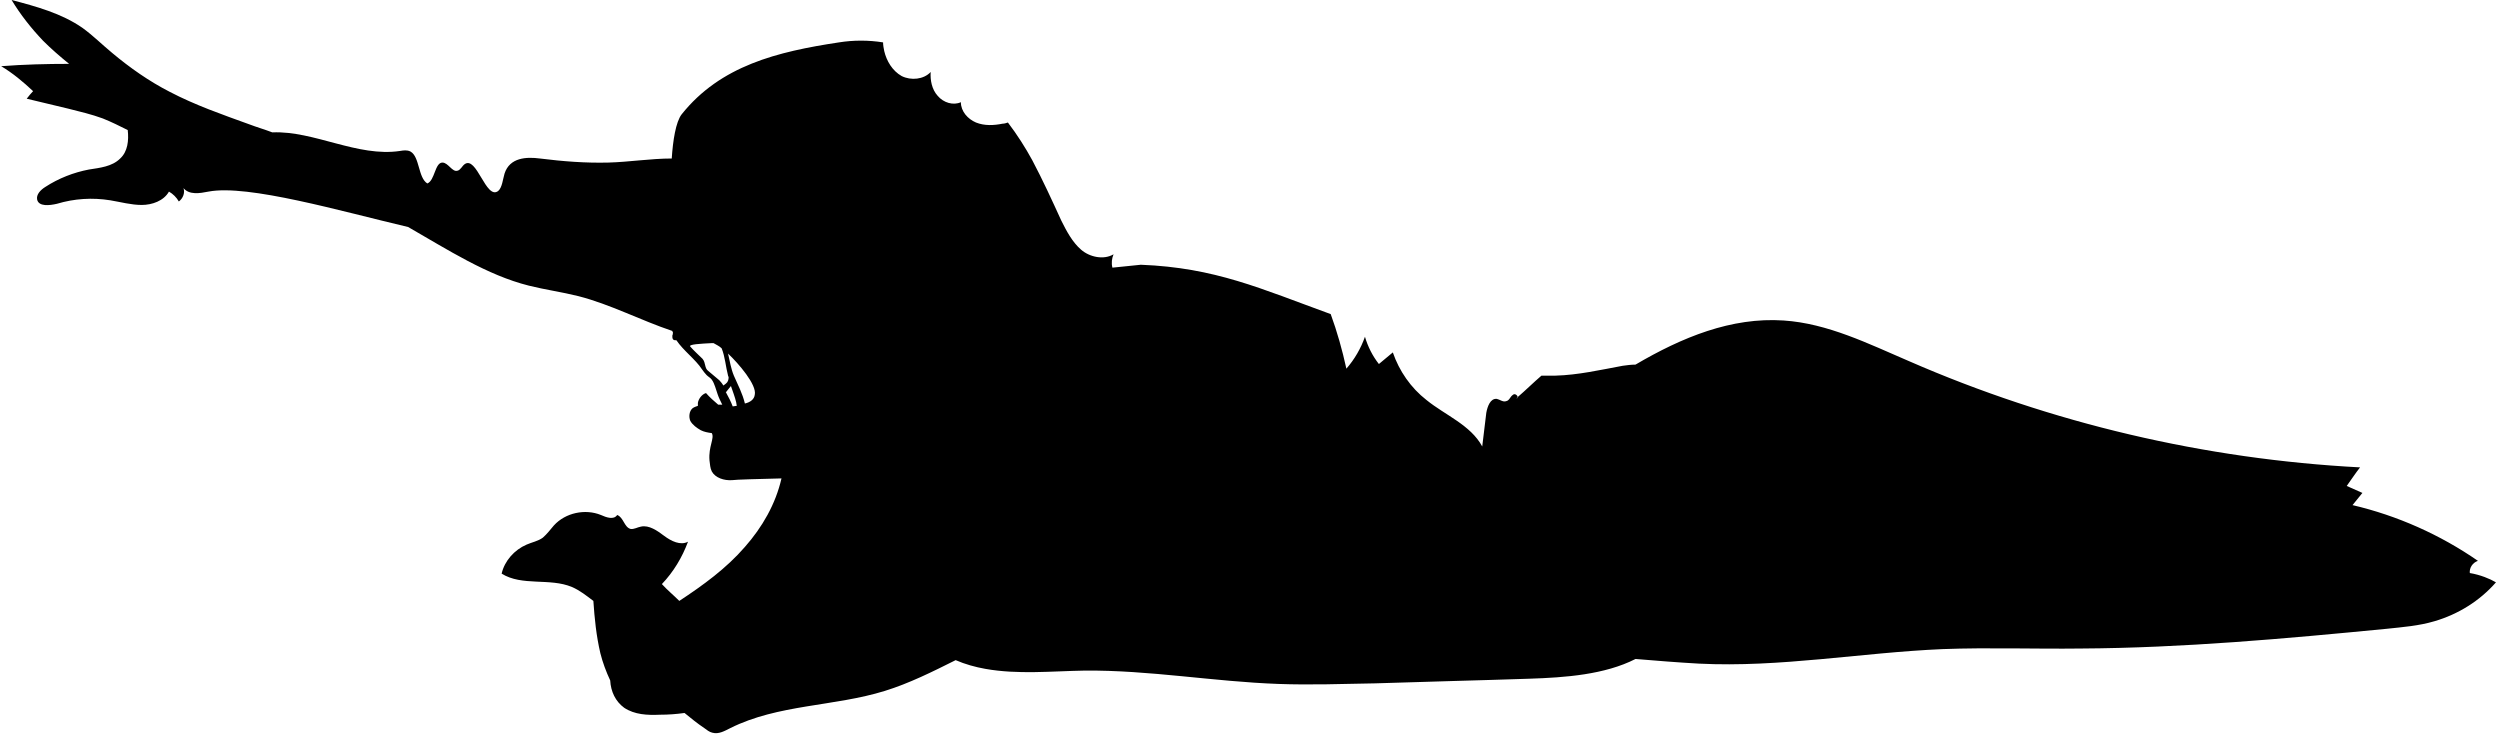 <?xml version="1.0" encoding="utf-8"?>
<!-- Generator: Adobe Illustrator 19.0.0, SVG Export Plug-In . SVG Version: 6.00 Build 0)  -->
<svg version="1.1" id="Layer_1" xmlns="http://www.w3.org/2000/svg" xmlns:xlink="http://www.w3.org/1999/xlink" x="0px" y="0px"
	 viewBox="0 104.1 430.6 126.9" style="enable-background:new 0 104.1 430.6 126.9;" xml:space="preserve">
<g id="crawling-zombie-pattern-5">
	<path d="M425.4,202.8c-0.1-0.9,0.5-1.8,1.4-2.1c-6.5-4.5-13.9-7.8-21.6-9.6c0.6-0.7,1.1-1.4,1.7-2.1c-0.9-0.4-1.8-0.8-2.7-1.2
		c0.8-1.1,1.5-2.2,2.3-3.2c-26.7-1.4-53.2-7.6-77.7-18.3c-7-3-14-6.5-21.6-7c-9-0.6-17.5,2.9-25.5,7.6c-0.7,0-1.5,0.1-2.2,0.2
		c-3.8,0.7-7.7,1.6-11.6,1.7c-0.8,0-1.6,0-2.4,0c-1.4,1.2-2.7,2.5-4.1,3.7c0,0.1,0,0.2-0.2,0.2c0.1-0.1,0.1-0.1,0.2-0.2
		c0-0.3-0.5-0.7-0.8-0.4c-0.5,0.3-0.6,1-1.2,1.1c-0.5,0.2-1.1-0.3-1.6-0.4c-1.1-0.1-1.6,1.3-1.8,2.4c-0.2,1.9-0.5,3.9-0.7,5.8
		c-2-3.7-6.4-5.4-9.6-8c-2.7-2.1-4.7-5-5.8-8.2c-0.8,0.7-1.6,1.3-2.4,2c-1.1-1.4-1.9-3-2.4-4.7c-0.7,2-1.8,3.9-3.2,5.5
		c-0.7-3.2-1.6-6.4-2.7-9.4c-12.1-4.4-19.9-8-32.7-8.5l-4.9,0.5c-0.2-0.8-0.1-1.6,0.2-2.3c-1.7,1-4.1,0.5-5.6-0.8s-2.5-3.2-3.4-5
		c-1.6-3.5-3.2-7-5-10.4c-1.2-2.2-2.6-4.4-4.2-6.5c-0.3,0.1-0.6,0.2-0.9,0.2c-1.5,0.3-3.1,0.4-4.6-0.2c-1.4-0.6-2.6-1.9-2.6-3.5
		c-1.3,0.6-3,0.1-4-1.1c-1-1.1-1.3-2.7-1.2-4.1c-1.2,1.3-3.4,1.5-5,0.7c-1.6-0.9-2.6-2.6-3-4.3c-0.1-0.5-0.2-1-0.2-1.5
		c-2.5-0.4-5.1-0.4-7.6,0c-10.6,1.6-20.4,4-27.1,12.4c-1,1.3-1.5,4.5-1.7,7.6c-3.6,0-7.3,0.6-10.9,0.7c-3.9,0.1-7.8-0.2-11.8-0.7
		c-2.3-0.3-5.2-0.2-6.1,2.6c-0.3,1-0.4,2.4-1.1,3c-2.1,1.6-3.7-6.2-5.8-4.6c-0.4,0.3-0.7,1-1.2,1.1c-0.9,0.3-1.6-1.4-2.6-1.4
		c-1.3,0-1.3,3.1-2.6,3.6c-1.6-1-1.3-4.6-2.9-5.5c-0.6-0.3-1.2-0.2-1.8-0.1c-7.3,1.1-14.8-3.5-22-3.2c-1.3-0.5-2.7-0.9-4-1.4
		c-4.7-1.7-9.3-3.3-13.7-5.6c-3.5-1.8-6.8-4.1-9.9-6.7c-1.7-1.4-3.3-3-5.1-4.3c-3.6-2.5-8-3.7-12.2-4.8c1.5,2.5,3.4,4.9,5.4,7
		c1.4,1.4,2.9,2.7,4.5,4c-3.9,0-7.8,0.1-11.7,0.4c2,1.2,3.8,2.7,5.5,4.3c-0.4,0.4-0.7,0.8-1.1,1.3c2.4,0.6,4.7,1.1,7.1,1.7
		c2,0.5,4.1,1,6,1.7c1.5,0.6,2.9,1.3,4.3,2c0.2,1.8,0,3.7-1.3,4.9c-1.4,1.4-3.5,1.6-5.4,1.9c-2.6,0.5-5.2,1.5-7.5,3
		c-0.8,0.5-1.6,1.3-1.4,2.2c0.3,1.2,2.1,1,3.4,0.7c3-0.9,6.1-1.1,9.2-0.6c1.8,0.3,3.6,0.8,5.4,0.8c1.8,0,3.8-0.7,4.7-2.3
		c0.7,0.4,1.3,1,1.7,1.7c0.7-0.5,1.1-1.5,0.8-2.3c1,1.2,2.8,0.9,4.3,0.6c6.8-1.3,22.9,3.4,34.4,6.1c6.8,3.9,13.6,8.3,20.8,10.1
		c2.8,0.7,5.7,1.1,8.5,1.8c5.5,1.4,10.8,4.2,16.2,6c0,0.1,0,0.1,0.1,0.2c0,0.2,0,0.4-0.1,0.6c0,0.2,0,0.5,0.1,0.6
		c0.1,0.2,0.3,0.2,0.5,0.2c0,0,0.1,0,0.1,0c1.2,1.8,3.3,3.3,4.4,5c0.3,0.4,0.5,0.7,0.8,1c0.3,0.3,0.7,0.5,0.9,0.8
		c0.5,0.7,0.7,1.7,1,2.5c0.2,0.6,0.5,1.2,0.8,1.8c-0.2,0-0.4,0-0.7,0c-0.7-0.6-1.5-1.3-2.1-2c-0.7,0.2-1.3,1-1.4,1.7
		c0,0.2,0,0.3,0,0.5c-0.3,0.1-0.6,0.2-0.9,0.4c-0.6,0.5-0.7,1.5-0.4,2.2c0.4,0.7,1.1,1.2,1.8,1.6c0.6,0.3,1.2,0.4,1.9,0.5
		c0.5,0.9-0.6,2.3-0.4,4.7c0.1,0.7,0.1,1.3,0.4,1.9c0.6,1.1,2.1,1.6,3.5,1.5c0.6-0.1,4.5-0.2,8.5-0.3c-1,4.4-3.3,8.4-6.3,11.8
		c-3.2,3.7-7.2,6.6-11.3,9.3c-1-1-2.1-1.9-3-2.9c2-2.1,3.5-4.6,4.5-7.3c-1.3,0.7-2.9-0.1-4.1-1c-1.2-0.9-2.6-1.9-4-1.6
		c-0.6,0.1-1.2,0.5-1.8,0.4c-1.1-0.3-1.2-2-2.3-2.4c-0.6,0.9-1.9,0.4-2.8,0c-2.7-1.1-6.1-0.4-8.1,1.8c-0.6,0.7-1.2,1.5-1.9,2.1
		c-0.8,0.6-1.9,0.8-2.8,1.2c-2.1,0.9-3.8,2.8-4.3,5c3.5,2.2,8.3,0.7,12.1,2.3c1.4,0.6,2.5,1.5,3.7,2.4c0.2,3,0.5,6,1.2,9
		c0.4,1.6,1,3.2,1.7,4.7c0.1,1.9,0.9,3.6,2.4,4.7c1.8,1.2,4,1.3,6.2,1.2c1.4,0,2.8-0.1,4.2-0.3c1.1,0.9,2.2,1.8,3.4,2.6
		c0.4,0.3,0.9,0.7,1.4,0.8c1.1,0.3,2.1-0.3,3.1-0.8c8.2-4.1,17.9-3.7,26.6-6.4c4.2-1.3,8.2-3.3,12.2-5.3c1.6,0.7,3.4,1.2,5.1,1.5
		c5.6,1,11.4,0.4,17.1,0.3c11.2-0.1,22.2,1.9,33.4,2.3c5.5,0.2,11.1,0,16.6-0.1c8.9-0.3,17.8-0.5,26.6-0.8c6.2-0.2,13-0.7,18.3-3.4
		c3.6,0.3,7.3,0.6,10.9,0.8c14,0.7,28-1.9,42-2.5c7.9-0.3,15.9,0,23.8-0.1c17.6-0.1,35.2-1.7,52.7-3.4c2.8-0.3,5.5-0.5,8.2-1.3
		c4.1-1.2,7.8-3.5,10.6-6.7C428.9,203.8,427.2,203.1,425.4,202.8z M128.3,173.6c-0.4-1.7-1.2-3.2-1.9-4.8c-0.5-1.2-0.7-2.5-1-3.8
		c1.8,1.7,5,5.4,4.6,7.1C129.9,172.9,129.2,173.4,128.3,173.6C128.3,173.6,128.3,173.6,128.3,173.6z M122,168
		c-0.7-0.5-0.4-1.4-1-2.1c-0.6-0.6-1.5-1.4-2.1-2.1c-0.4-0.4,1.8-0.5,3.7-0.6c0.1,0,0.2,0,0.3,0c0.5,0.3,1,0.5,1.4,0.9
		c0.6,1.5,0.7,3.2,1.1,4.7c0,0.1,0,0.1,0.1,0.2c0,0.5-0.1,0.9-0.5,1.2c-0.1,0.1-0.3,0.2-0.4,0.3c-0.2-0.3-0.4-0.6-0.7-0.9
		C123.3,169.1,122.6,168.5,122,168z M125.1,171.8c0,0,0-0.1-0.1-0.1c0.1-0.1,0.7-0.9,0.8-1c0,0,0.1-0.1,0.1-0.1
		c0.3,0.9,0.7,1.9,0.9,2.8c0,0.2,0.1,0.4,0.1,0.6c-0.2,0-0.5,0.1-0.7,0.1C125.9,173.3,125.5,172.5,125.1,171.8z"/>
</g>
<g id="Layer_1_1_">
</g>
</svg>
